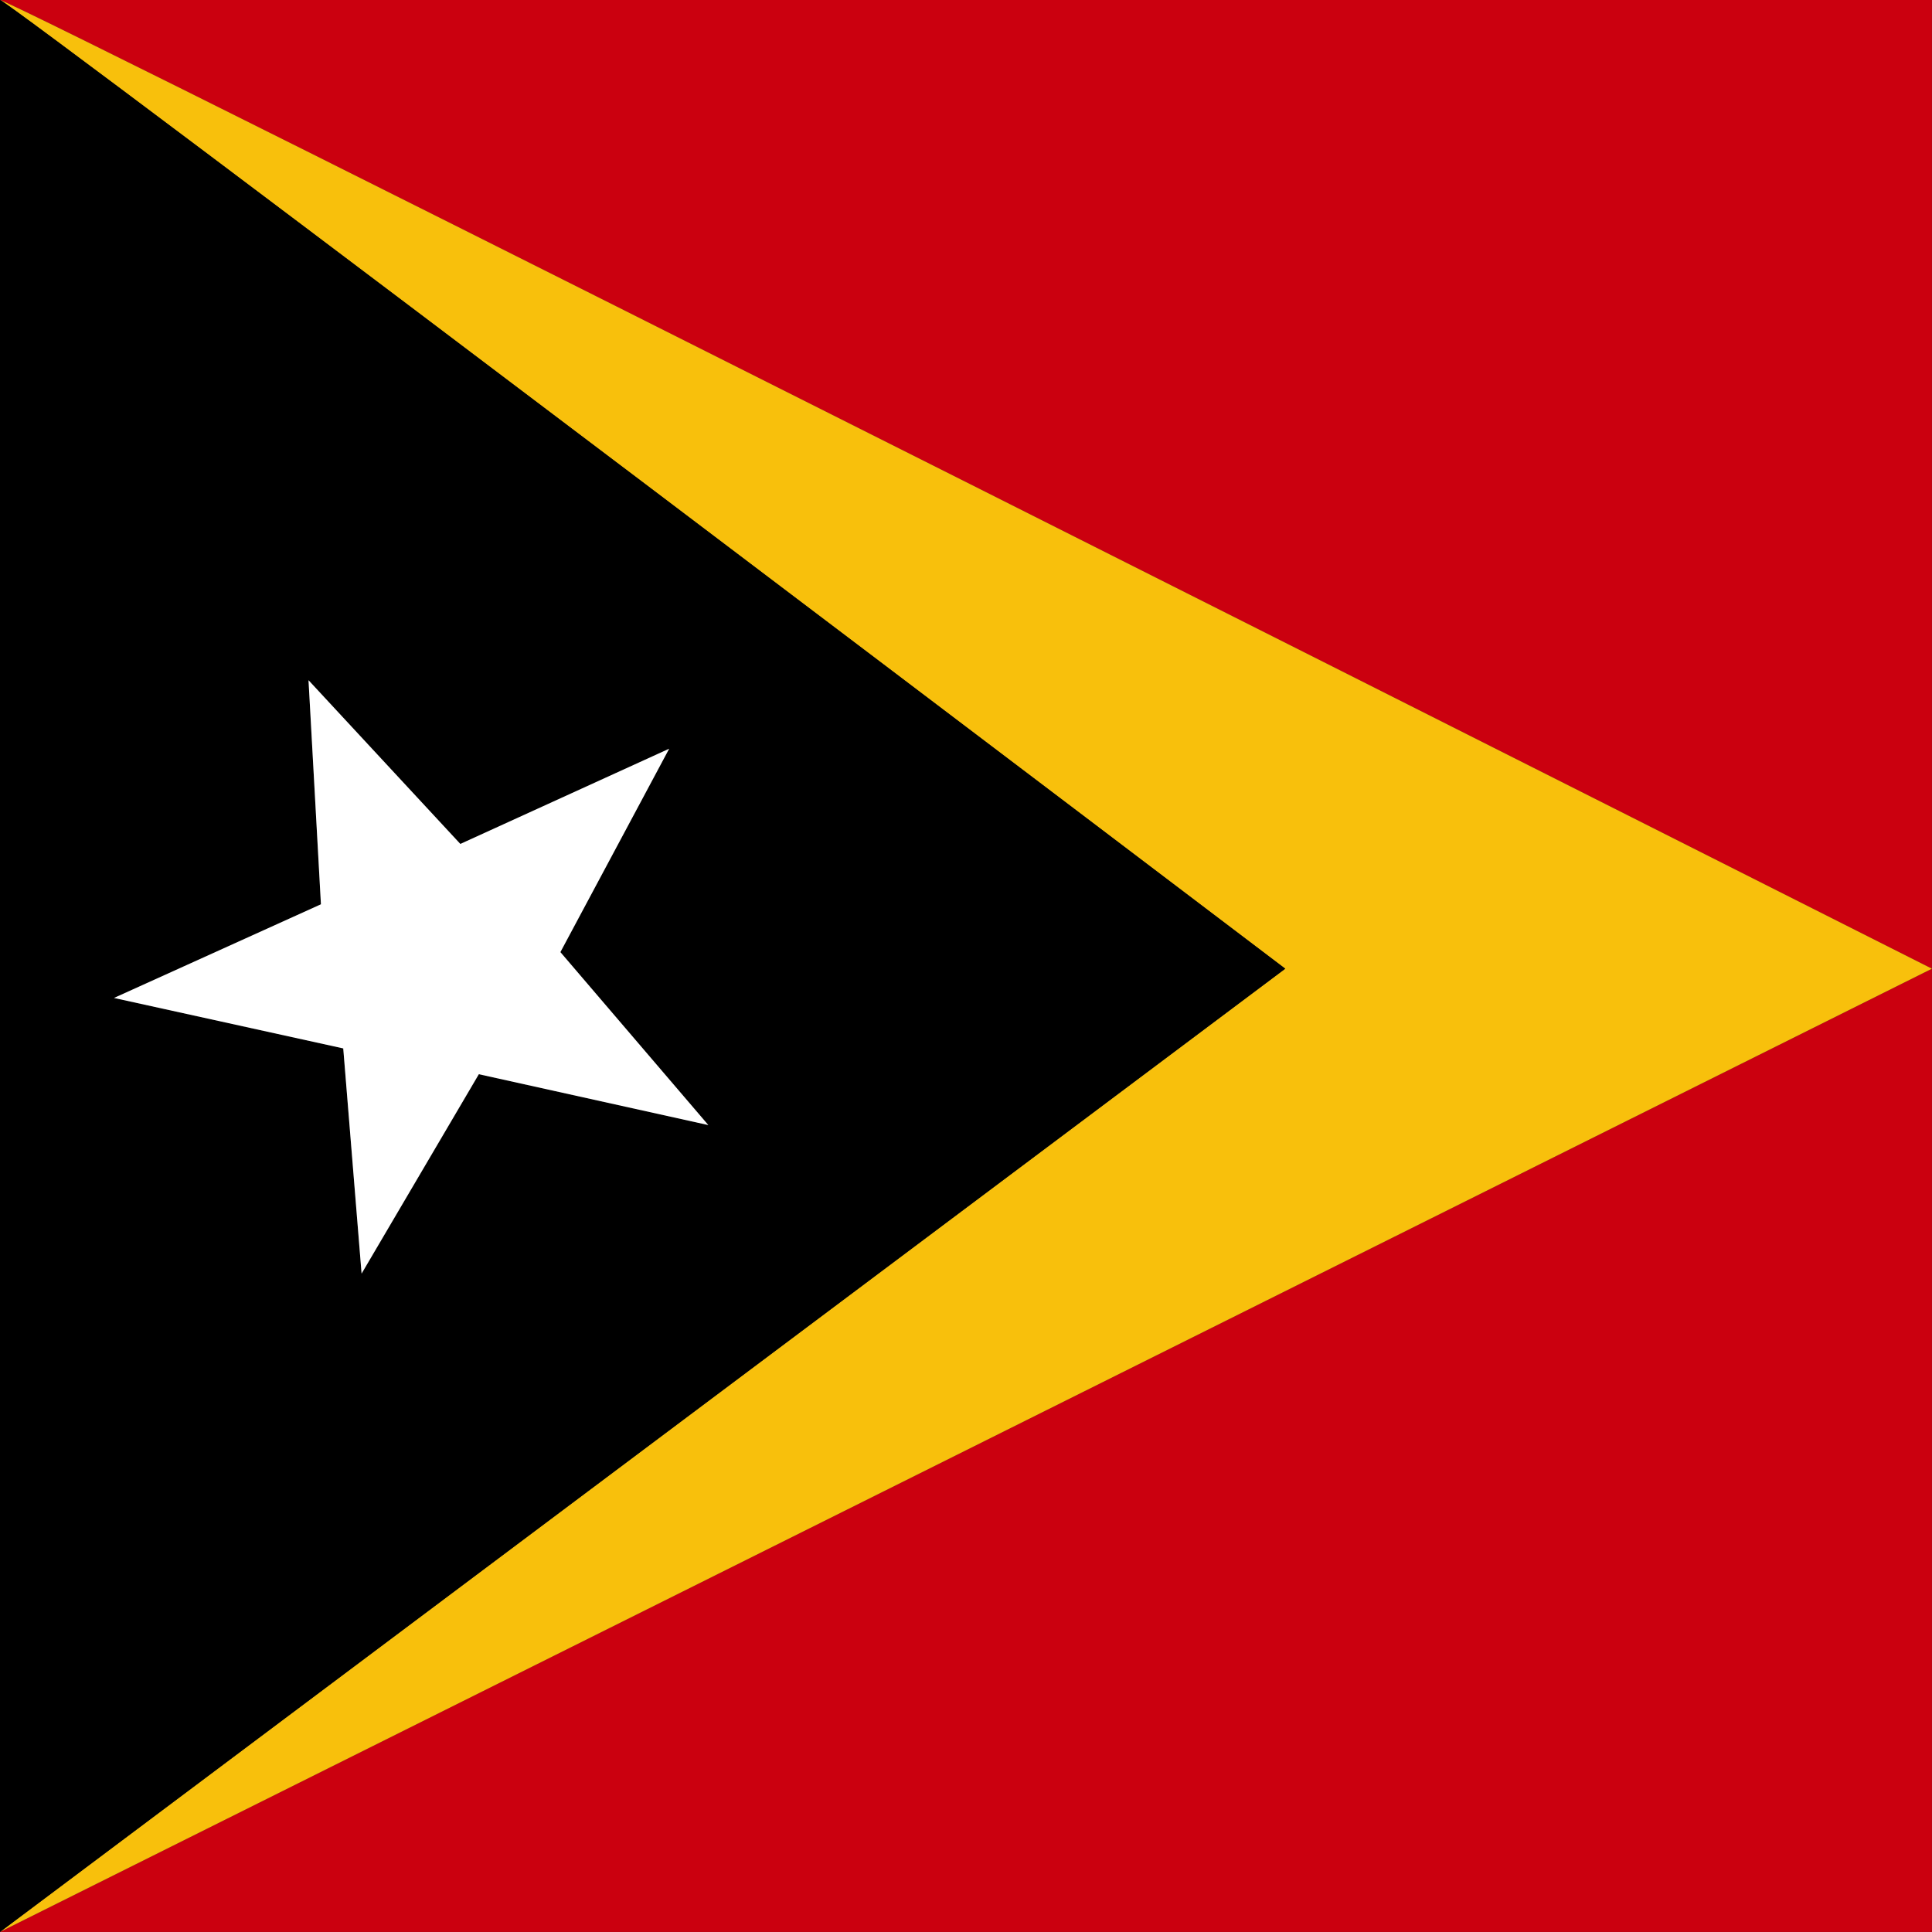 <?xml version="1.0" encoding="utf-8"?>
<!-- Generator: Adobe Illustrator 16.0.0, SVG Export Plug-In . SVG Version: 6.00 Build 0)  -->
<svg version="1.2" baseProfile="tiny"
	 id="svg548" xmlns:cc="http://creativecommons.org/ns#" xmlns:dc="http://purl.org/dc/elements/1.1/" xmlns:rdf="http://www.w3.org/1999/02/22-rdf-syntax-ns#"
	 xmlns="http://www.w3.org/2000/svg" xmlns:xlink="http://www.w3.org/1999/xlink" x="0px" y="0px" width="512px" height="512px"
	 viewBox="0 0 512 512" xml:space="preserve">
<rect x="0" y="0" width="512" height="512" fill="#333333" stroke="none"/>
<g>
	<polygon fill="#CB000F" points="0,511.983 511.984,511.983 511.984,256.715 	"/>
	<path fill="#CB000F" d="M511.984,0H0c3.233,0,511.983,256.715,511.983,256.715V0z"/>
	<path fill="#F8C00C" d="M0,0c2.151,0,340.603,256.715,340.603,256.715L0,511.983l511.983-255.269C511.984,256.715,3.234,0,0,0z"/>
	<path d="M0,0v511.983l340.603-255.269C340.603,256.715,2.152,0,0,0z M126.897,284.676l-31.071,52.838l-4.861-59.676l-60.751-13.371
		l54.838-24.817l-3.291-59.384l40.234,43.388l55.339-25.231l-28.826,53.897l39.202,45.833l-0.001,0.001L126.897,284.676z"/>
	<polygon fill="#FFFFFF" points="148.507,252.319 177.333,198.422 121.994,223.654 81.76,180.266 85.051,239.649 30.213,264.467 
		90.964,277.838 95.825,337.514 126.897,284.676 187.708,298.153 187.709,298.152 	"/>
</g>
</svg>
